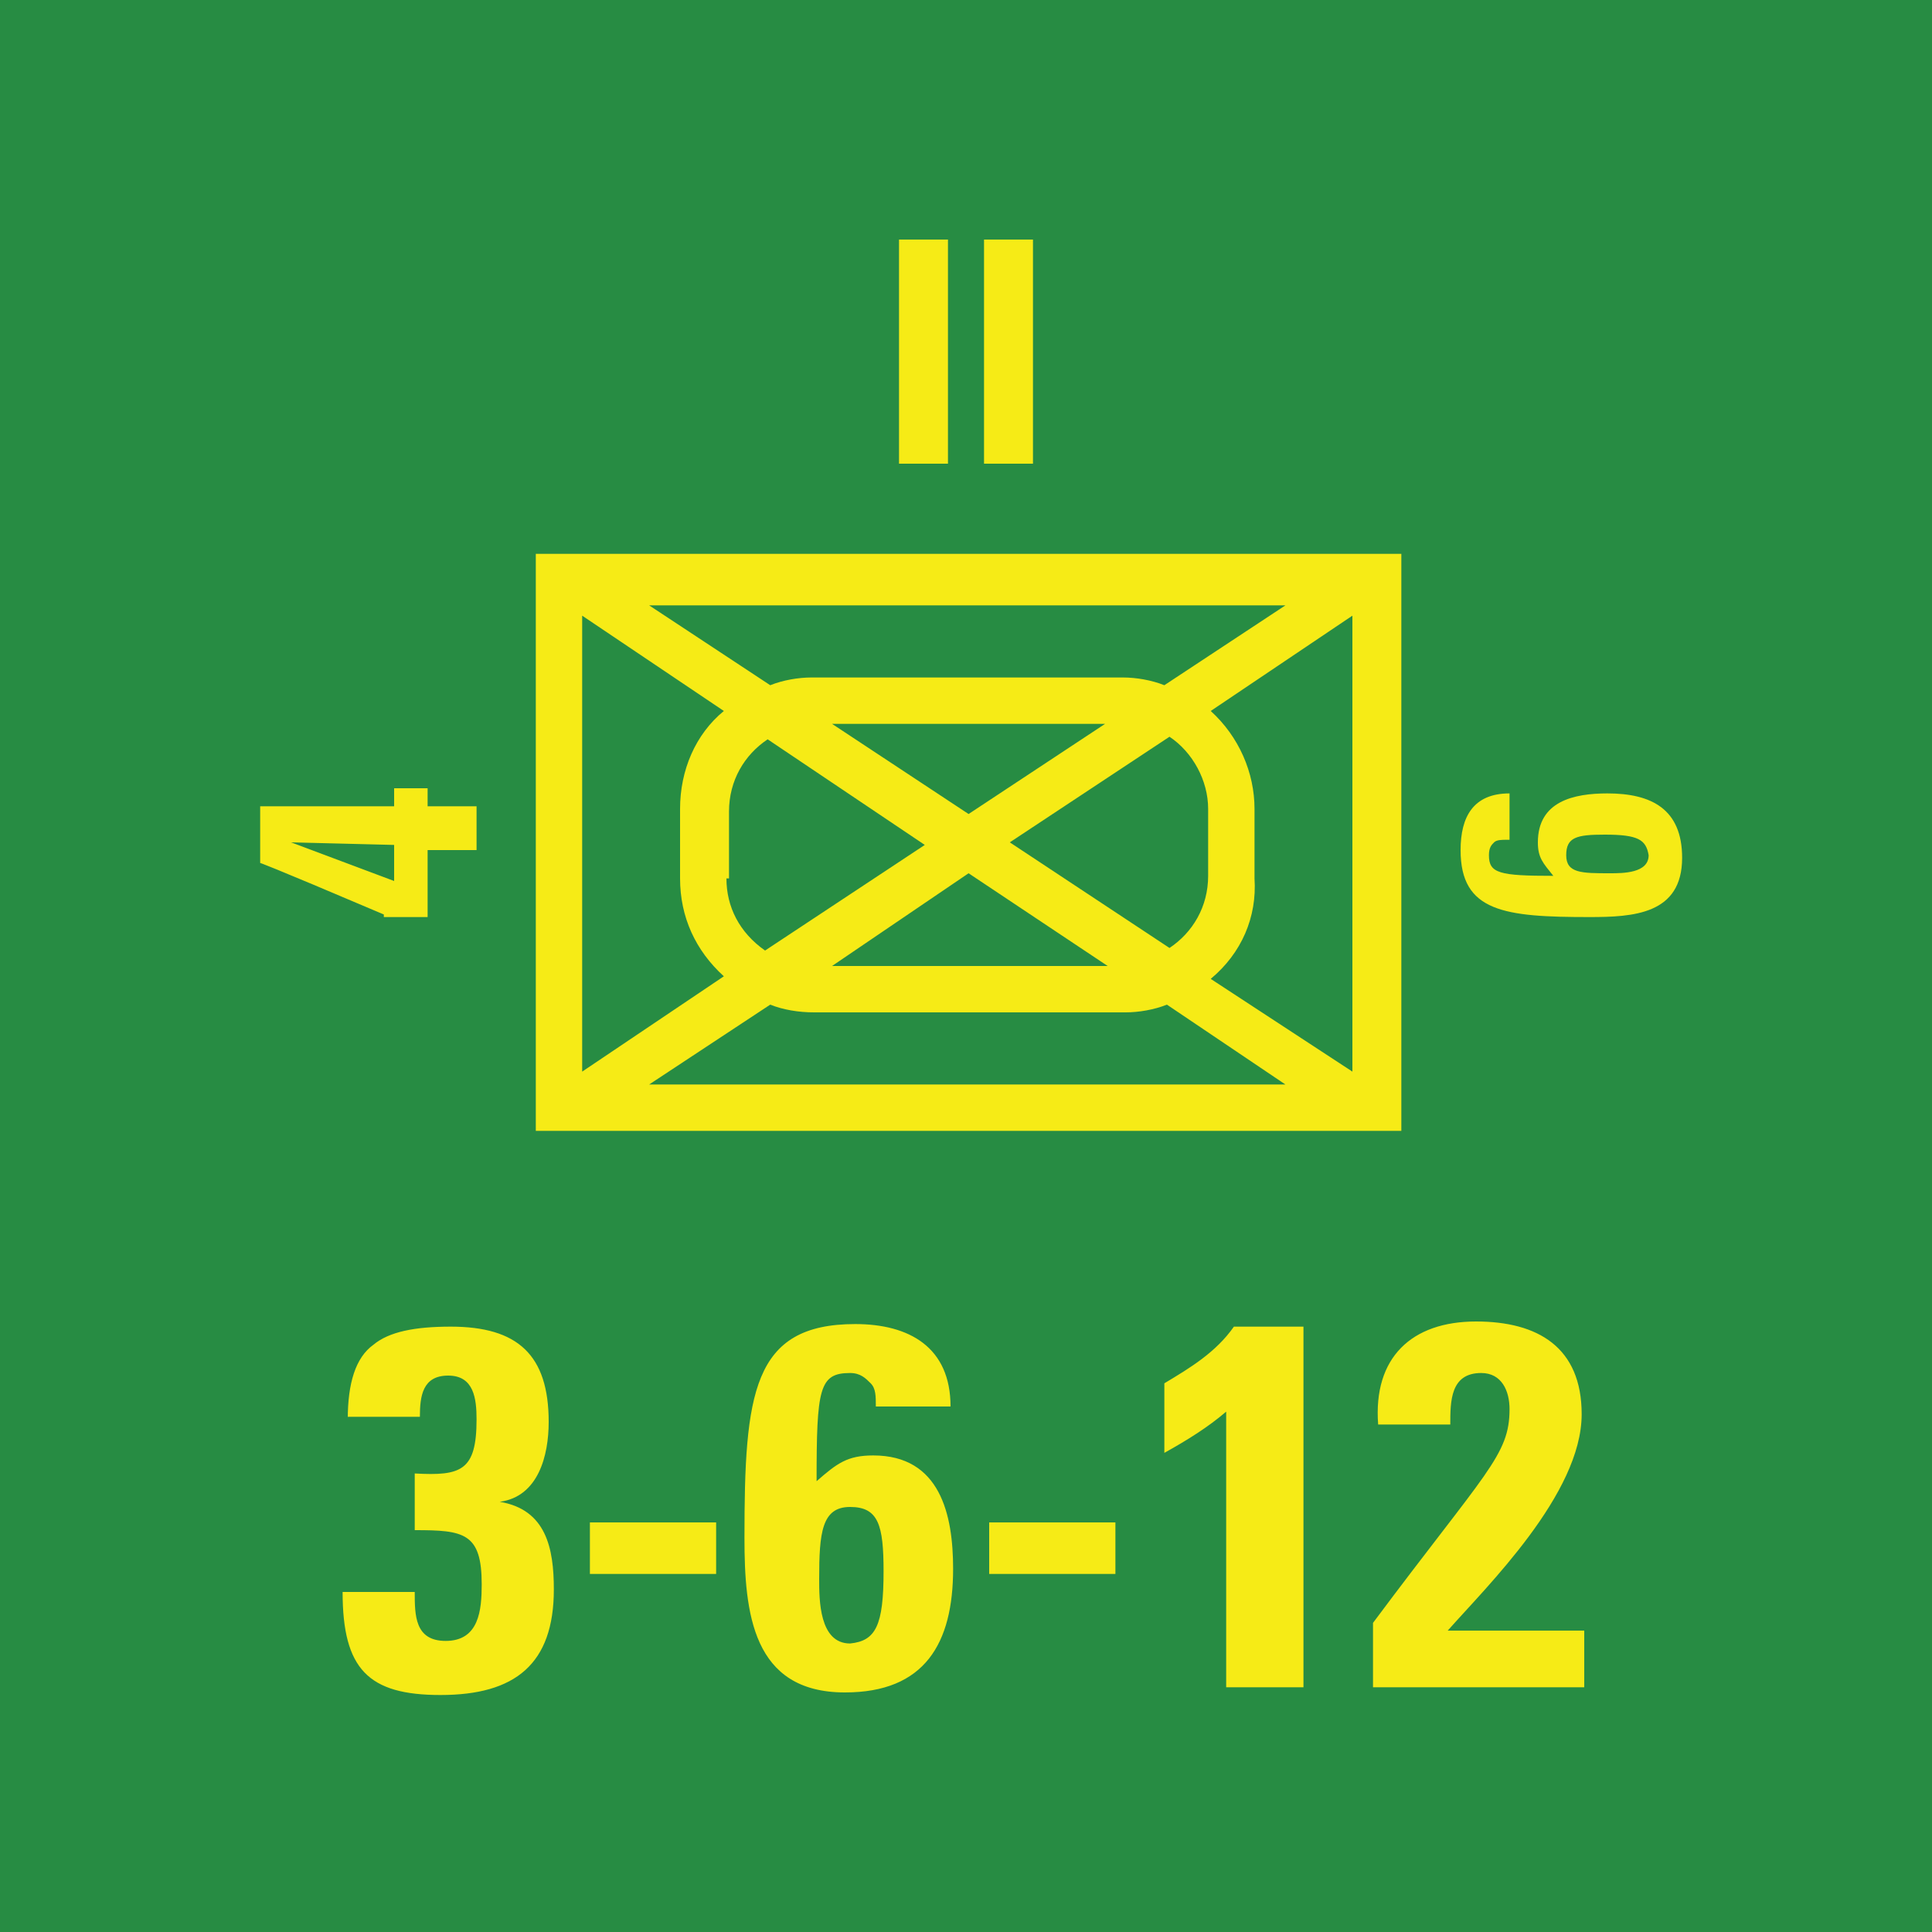<svg version="1.2" baseProfile="tiny" xmlns="http://www.w3.org/2000/svg" viewBox="0 0 75 75" overflow="visible" xml:space="preserve"><path fill="#278C43" d="M0 0h75v75H0z"/><path fill="#F6EB16" d="M20.8 21.5h33.6v22.4H20.8V21.5zm7.3 6.1-5.5-3.7v17.7l5.5-3.7c-1.1-1-1.7-2.3-1.7-3.8v-2.7c0-1.5.6-2.9 1.7-3.8zm15.5-1.3c.5 0 1.1.1 1.6.3l4.7-3.1H25.2l4.7 3.1c.5-.2 1.1-.3 1.6-.3h12.1zM29.9 39l-4.7 3.1h24.7L45.3 39c-.5.2-1.1.3-1.6.3H31.6c-.6 0-1.2-.1-1.7-.3zm-1.7-4.9c0 1.1.5 2.1 1.5 2.8l6.2-4.1-6.1-4.1c-.9.6-1.5 1.6-1.5 2.8v2.6zm9.4-.2-5.3 3.6H43l-5.4-3.6zm0-2.3 5.3-3.5H32.3l5.3 3.5zm9.3-.2c0-1.1-.6-2.2-1.5-2.8l-6.2 4.1 6.2 4.1c.9-.6 1.5-1.6 1.5-2.8v-2.6zM47 38l5.5 3.6V23.9L47 27.6c1.1 1 1.7 2.4 1.7 3.8v2.7c.1 1.5-.5 2.9-1.7 3.9z"/><g fill="#F6EB16"><path d="M13.5 55.1c0-1.4.3-2.4 1-2.9.6-.5 1.6-.7 3-.7 2.6 0 3.8 1.1 3.8 3.7 0 1.3-.4 2.9-1.9 3.1 1.8.3 2.1 1.8 2.1 3.4 0 2.9-1.5 4.1-4.4 4.1-2.8 0-3.8-1-3.8-4h2.8c0 .9 0 1.9 1.2 1.9 1.3 0 1.4-1.2 1.4-2.2 0-2-.7-2.1-2.6-2.1v-2.2c1.8.1 2.4-.1 2.4-2.1 0-.8-.1-1.7-1.1-1.7s-1.1.8-1.1 1.6h-2.8zM27.8 59.1v2h-4.9v-2h4.9zM34 54.6c0-.4 0-.7-.2-.9-.2-.2-.4-.4-.8-.4-1.2 0-1.3.6-1.3 4.2.8-.7 1.2-1 2.2-1 2.6 0 3.1 2.3 3.1 4.4 0 2.9-1.1 4.8-4.2 4.8-3.6 0-3.9-3.1-3.9-6 0-5.6.3-8.3 4.3-8.3 2.1 0 3.7.9 3.7 3.2H34zm.3 6.4c0-1.8-.2-2.5-1.3-2.5s-1.2 1-1.2 2.8c0 .8 0 2.5 1.2 2.5 1-.1 1.3-.7 1.3-2.8zM43.3 59.1v2h-4.9v-2h4.9zM45.2 53.7c1-.6 2-1.2 2.7-2.2h2.7v14h-3V54.8c-.7.6-1.5 1.1-2.4 1.6v-2.7zM53.3 65.5V63c4.4-5.9 5.3-6.5 5.3-8.3 0-.7-.3-1.4-1.1-1.4-1.2 0-1.2 1.1-1.2 2h-2.8c-.2-2.6 1.3-4 3.8-4 2.4 0 4.1 1 4.1 3.6 0 3.1-3.7 6.7-5.2 8.4h5.3v2.2h-8.2z"/></g><g fill="#F6EB16"><path d="M34.9 9.3h1.9V18h-1.9V9.3zM38.2 9.3h1.9V18h-1.9V9.3z"/></g><path fill="#F6EB16" d="M14.9 35.5c-4.7-2-4.8-2-4.8-2v-2.2h5.2v-.7h1.3v.7h1.9V33h-1.9v2.6h-1.7zm.4-2.7-4-.1 4 1.5v-1.4zM58.5 32.6c-.2 0-.4 0-.5.1-.1.1-.2.2-.2.5 0 .7.4.8 2.5.8-.4-.5-.6-.7-.6-1.3 0-1.6 1.4-1.9 2.7-1.9 1.7 0 2.9.6 2.9 2.5 0 2.2-1.9 2.3-3.6 2.3-3.3 0-5-.2-5-2.6 0-1.3.5-2.2 1.9-2.2v1.8zm3.8-.2c-1.1 0-1.5.1-1.5.8 0 .7.6.7 1.7.7.5 0 1.5 0 1.5-.7-.1-.6-.4-.8-1.7-.8z"/></svg>